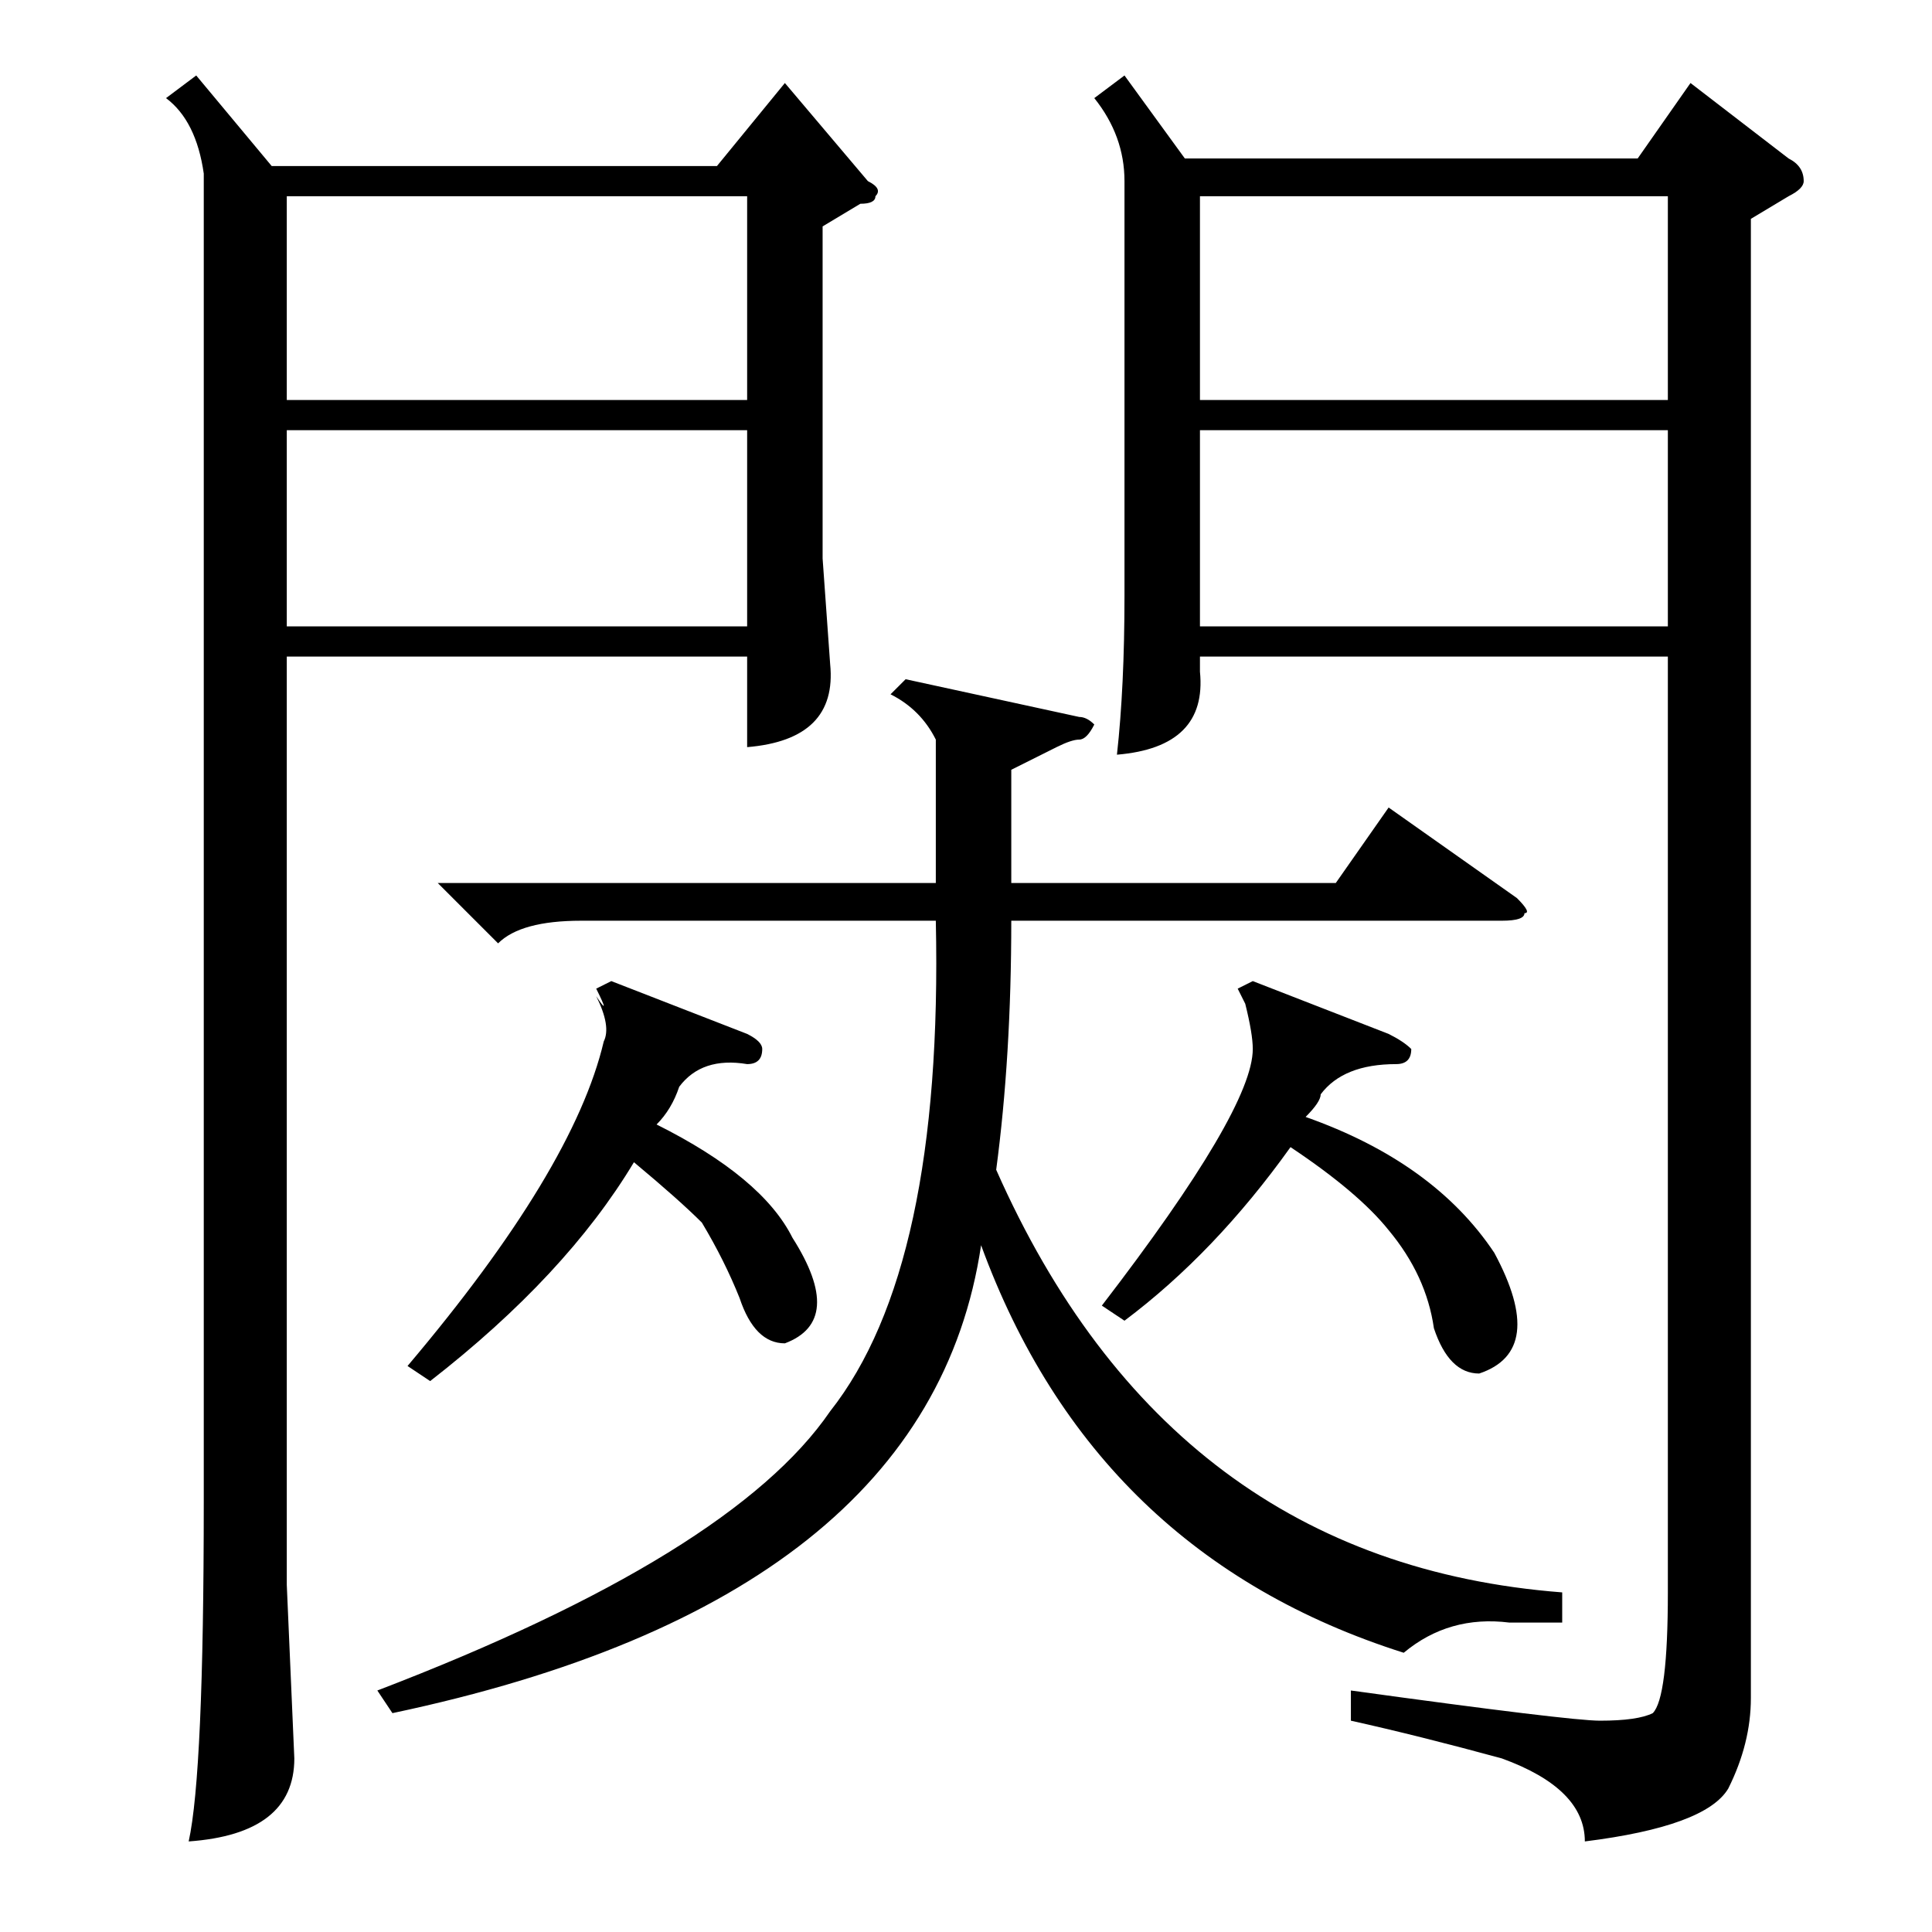 <?xml version="1.0" standalone="no"?>
<!DOCTYPE svg PUBLIC "-//W3C//DTD SVG 1.1//EN" "http://www.w3.org/Graphics/SVG/1.1/DTD/svg11.dtd" >
<svg xmlns="http://www.w3.org/2000/svg" xmlns:xlink="http://www.w3.org/1999/xlink" version="1.1" viewBox="0 -52 256 256">
  <g transform="matrix(1 0 0 -1 0 204)">
   <path fill="currentColor"
d="M232 227v-196q0 -6 -3 -12q-3 -5 -19 -7q0 7 -11 11q-11 3 -20 5v4q29 -4 33 -4q5 0 7 1q2 2 2 16v124h-62v-2q1 -10 -11 -11q1 9 1 21v55q0 6 -4 11l4 3l8 -11h60l7 10l13 -10q2 -1 2 -3q0 -1 -2 -2zM26 246l10 -12h59l9 11l11 -13q2 -1 1 -2q0 -1 -2 -1l-5 -3v-44
l1 -14q1 -10 -11 -11v12h-61v-123l1 -23q0 -10 -14 -11q2 9 2 45v176q-1 7 -5 10zM143 161q1 0 2 -1q-1 -2 -2 -2t-3 -1l-6 -3v-15h43l7 10l17 -12q2 -2 1 -2q0 -1 -3 -1h-65q0 -18 -2 -33q23 -52 75 -56v-4h-7q-8 1 -14 -4q-41 13 -56 54q-7 -47 -78 -62l-2 3q47 18 60 37
q15 19 14 65h-47q-8 0 -11 -3l-8 8h66v9v10q-2 4 -6 6l2 2zM159 203h62v27h-62v-27zM38 203h61v27h-61v-27zM99 199h-61v-26h61v26zM221 199h-62v-26h62v26zM146 83q20 26 20 34q0 2 -1 6q1 -2 -1 2l2 1l18 -7q2 -1 3 -2q0 -2 -2 -2q-7 0 -10 -4q0 -1 -2 -3q17 -6 25 -18
q7 -13 -2 -16q-4 0 -6 6q-1 7 -6 13q-4 5 -13 11q-10 -14 -22 -23zM54 75q22 26 26 43q1 2 -1 6q2 -3 0 1l2 1l18 -7q2 -1 2 -2q0 -2 -2 -2q-6 1 -9 -3q-1 -3 -3 -5q14 -7 18 -15q7 -11 -1 -14q-4 0 -6 6q-2 5 -5 10q-3 3 -9 8q-9 -15 -27 -29z" />
  </g>

</svg>

